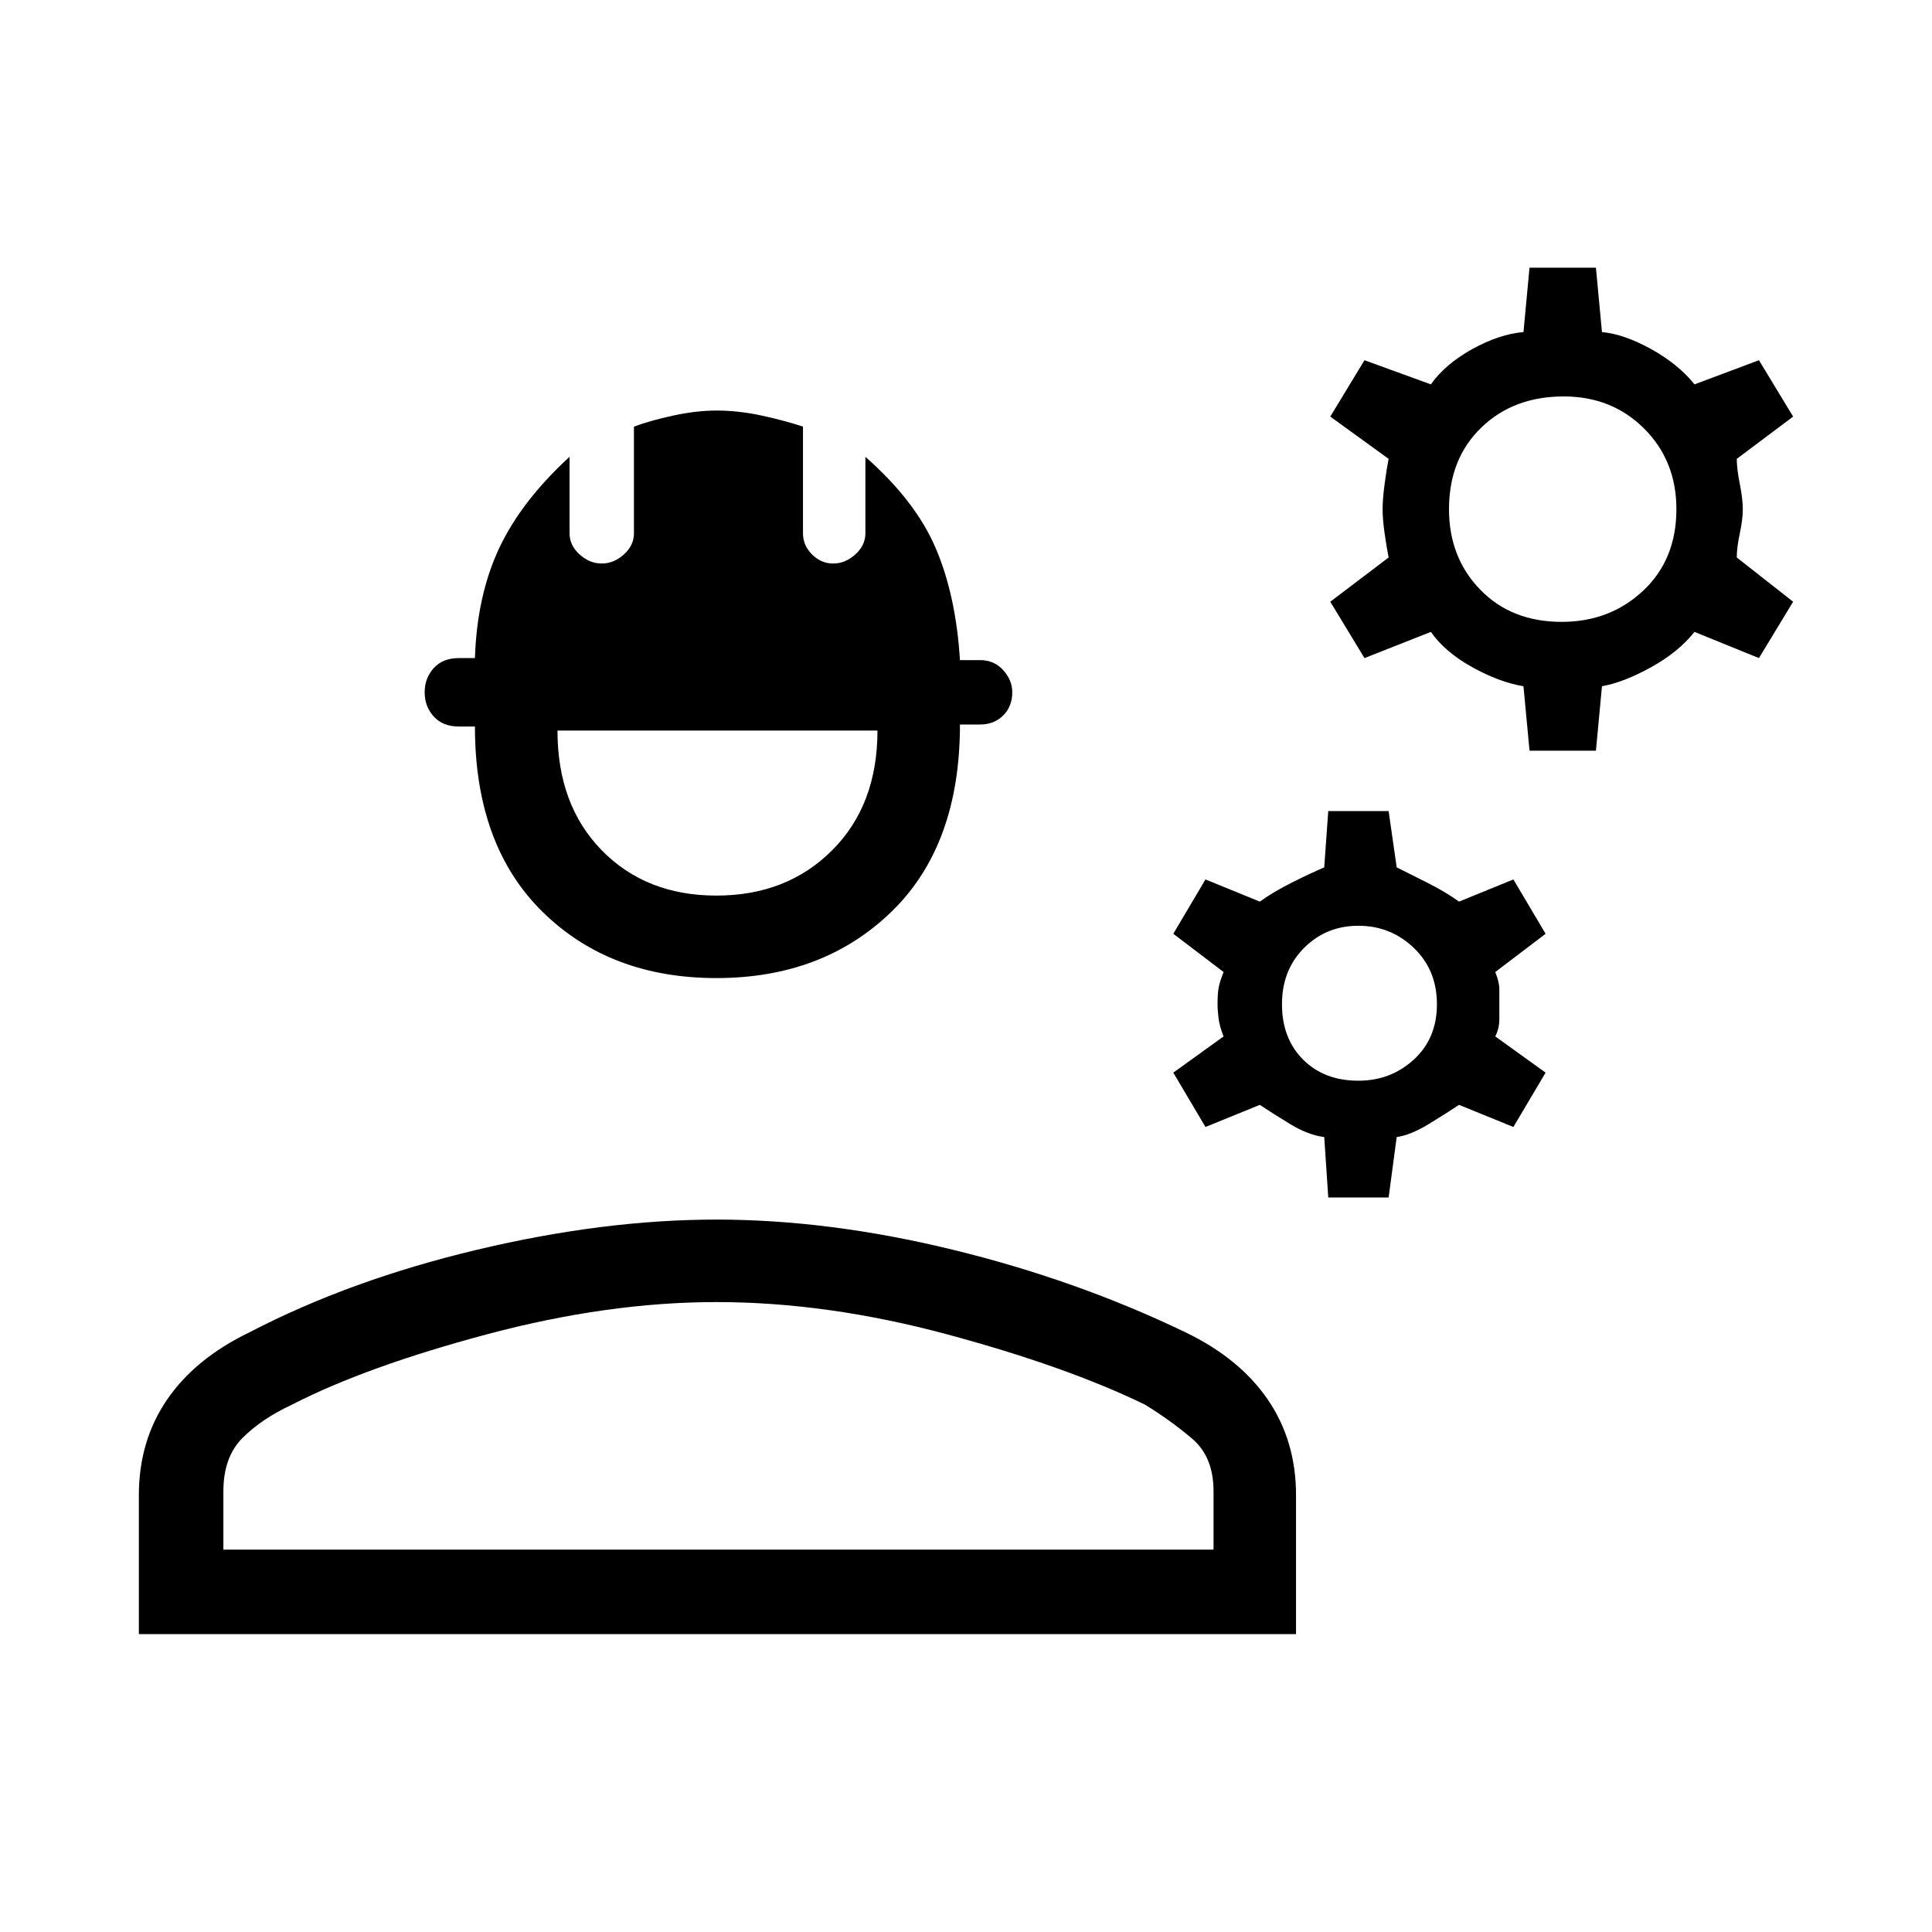 <svg xmlns="http://www.w3.org/2000/svg" height="40" width="40"><path d="m31.667 15.542-.125-1.334q-.5-.083-1.063-.396-.562-.312-.854-.729l-1.375.542-.708-1.167 1.208-.916q-.042-.209-.083-.5-.042-.292-.042-.5 0-.209.042-.521.041-.313.083-.521l-1.208-.875.708-1.167 1.375.5q.292-.416.854-.729.563-.312 1.063-.354l.125-1.333h1.375l.125 1.333q.458.042 1.021.354.562.313.895.729l1.334-.5.708 1.167-1.167.875q0 .208.063.521.062.312.062.521 0 .208-.062.5-.063.291-.063.5l1.167.916-.708 1.167-1.334-.542q-.333.417-.895.729-.563.313-1.021.396l-.125 1.334Zm.666-2.667q1 0 1.688-.646.687-.646.687-1.687 0-1-.666-1.667-.667-.667-1.667-.667-1.042 0-1.708.646Q30 9.5 30 10.542q0 1 .646 1.666.646.667 1.687.667ZM27.5 24.792l-.083-1.25q-.334-.042-.709-.271-.375-.229-.625-.396l-1.125.458-.666-1.125 1.041-.75q-.083-.208-.104-.375-.021-.166-.021-.291 0-.209.021-.334.021-.125.104-.333l-1.041-.792.666-1.125 1.125.459q.292-.209.667-.396.375-.188.667-.313l.083-1.166h1.25l.167 1.166.625.313q.375.187.666.396l1.125-.459.667 1.125-1.042.792q.084.208.084.354v.625q0 .188-.084.354l1.042.75-.667 1.125-1.125-.458q-.25.167-.625.396t-.666.271l-.167 1.25Zm.625-2.417q.667 0 1.146-.437.479-.438.479-1.146 0-.709-.479-1.167-.479-.458-1.146-.458-.667 0-1.125.458-.458.458-.458 1.167 0 .708.437 1.146.438.437 1.146.437ZM14.833 20.25q-2.208 0-3.604-1.375t-1.396-3.833H9.5q-.333 0-.521-.209-.187-.208-.187-.5 0-.291.187-.5.188-.208.521-.208h.333q.042-1.292.5-2.271.459-.979 1.459-1.896v1.584q0 .25.208.437.208.188.458.188t.459-.188q.208-.187.208-.437V8.833q.333-.125.813-.229.479-.104.895-.104.459 0 .938.104.479.104.854.229v2.209q0 .25.187.437.188.188.438.188t.458-.188q.209-.187.209-.437V9.458q1.041.917 1.458 1.896.417.979.5 2.313h.417q.291 0 .479.208.187.208.187.458 0 .292-.187.479-.188.188-.479.188h-.417q0 2.5-1.417 3.875-1.416 1.375-3.625 1.375Zm0-1.708q1.459 0 2.396-.938.938-.937.938-2.479h-6.625q0 1.542.916 2.479.917.938 2.375.938ZM2.875 33.833v-2.875q0-1.125.583-1.979.584-.854 1.709-1.396Q7.25 26.5 9.875 25.875t4.958-.625q2.334 0 4.896.625 2.563.625 4.813 1.708 1.125.542 1.708 1.396.583.854.583 1.979v2.875Zm1.75-1.75h20.5v-1.208q0-.708-.437-1.083-.438-.375-.98-.709-1.625-.791-4.104-1.458-2.479-.667-4.771-.667-2.25 0-4.75.667t-4.041 1.458q-.625.292-1.021.688-.396.396-.396 1.104Zm10.25 0Z"/></svg>
